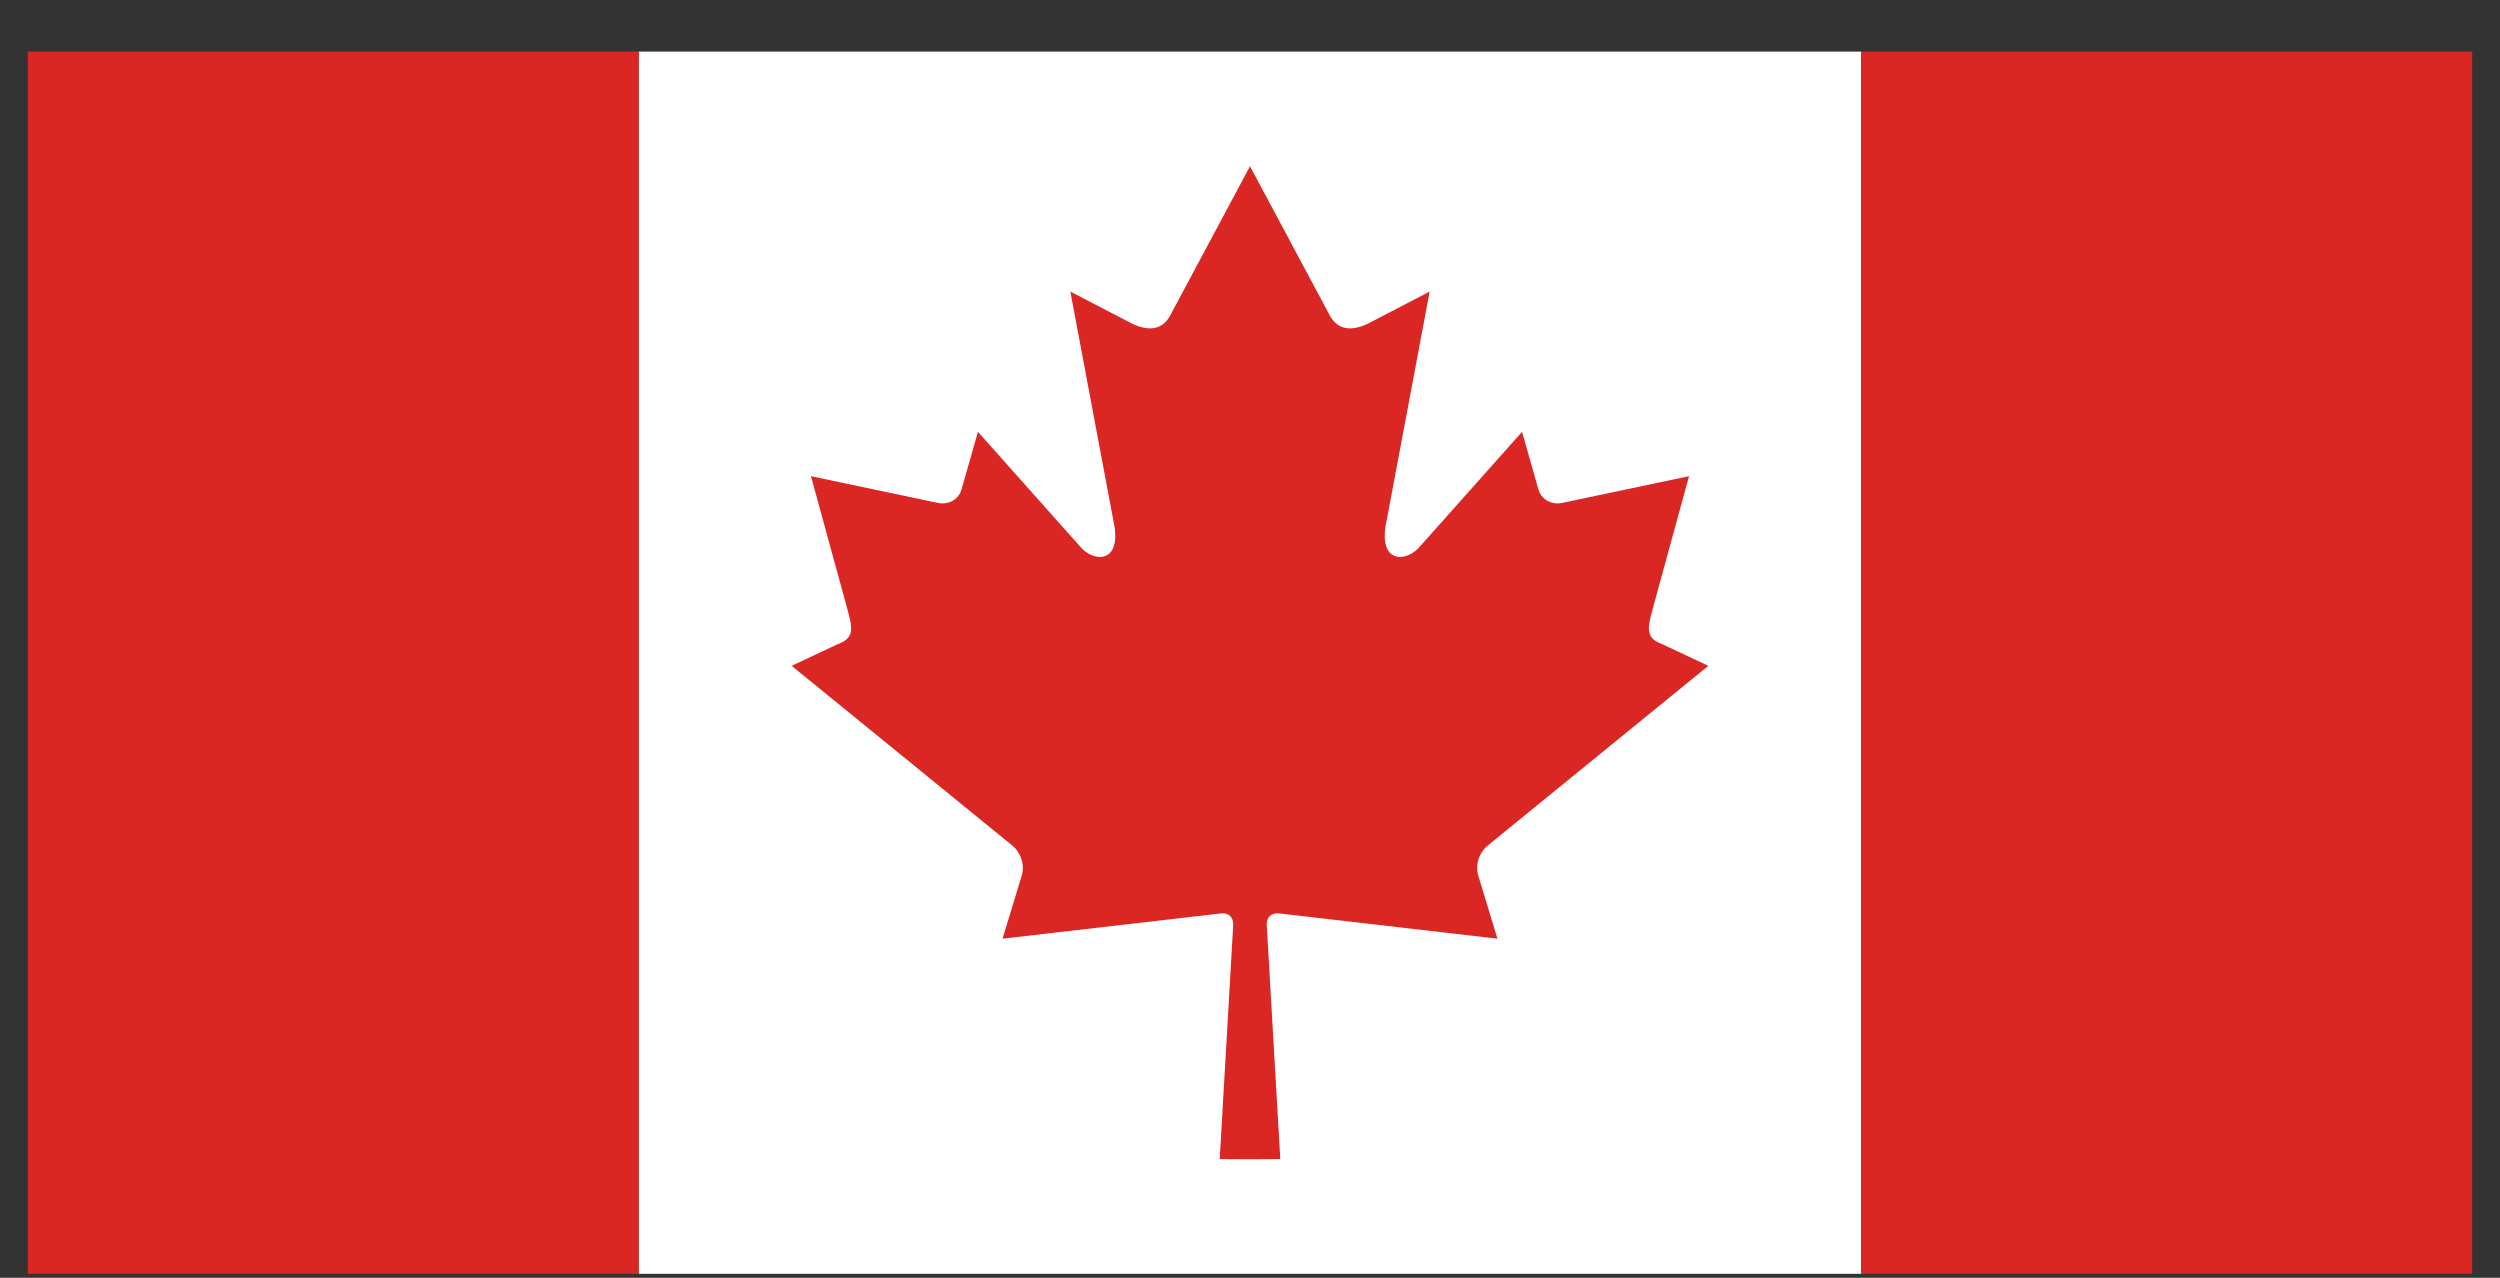 <svg width="45" height="23" viewBox="0 0 45 23" fill="none" xmlns="http://www.w3.org/2000/svg">
<rect x="0" y="0" width="45" height="23" fill="#333333" stroke="none"/>
<g clip-path="url(#clip0_387_610)">
<path fill-rule="evenodd" clip-rule="evenodd" d="M0.5 0.929H11.5V22.929H0.5V0.929Z" fill="#DA2724"/>
<path fill-rule="evenodd" clip-rule="evenodd" d="M11.5 0.929H33.5V22.929H11.5V0.929Z" fill="white"/>
<path fill-rule="evenodd" clip-rule="evenodd" d="M33.5 0.929H44.5V22.929H33.5V0.929Z" fill="#DA2724"/>
<path fill-rule="evenodd" clip-rule="evenodd" d="M22.5 2.992L21.059 5.687C20.895 5.98 20.602 5.953 20.309 5.79L19.266 5.248L20.044 9.388C20.207 10.144 19.683 10.144 19.424 9.817L17.603 7.773L17.307 8.811C17.273 8.947 17.123 9.09 16.899 9.056L14.597 8.571L15.201 10.775C15.331 11.266 15.432 11.469 15.07 11.599L14.25 11.985L18.213 15.213C18.37 15.336 18.449 15.555 18.393 15.754L18.046 16.896L21.999 16.439C22.12 16.438 22.199 16.505 22.198 16.645L21.955 20.863L22.5 20.866L22.5 2.993L22.5 2.992ZM22.5 2.992L23.941 5.687C24.105 5.98 24.398 5.953 24.691 5.79L25.734 5.248L24.956 9.388C24.793 10.144 25.317 10.144 25.576 9.817L27.397 7.773L27.692 8.811C27.727 8.947 27.877 9.09 28.101 9.056L30.403 8.571L29.799 10.775C29.669 11.266 29.568 11.469 29.929 11.599L30.75 11.985L26.787 15.213C26.63 15.336 26.551 15.555 26.607 15.754L26.954 16.896L23.001 16.439C22.88 16.438 22.801 16.505 22.801 16.645L23.045 20.863L22.5 20.866L22.5 2.993L22.5 2.992Z" fill="#DA2724"/>
</g>
<defs>
<clipPath id="clip0_387_610">
<rect width="44" height="22" fill="white" transform="translate(0.5 0.929)"/>
</clipPath>
</defs>
</svg>
